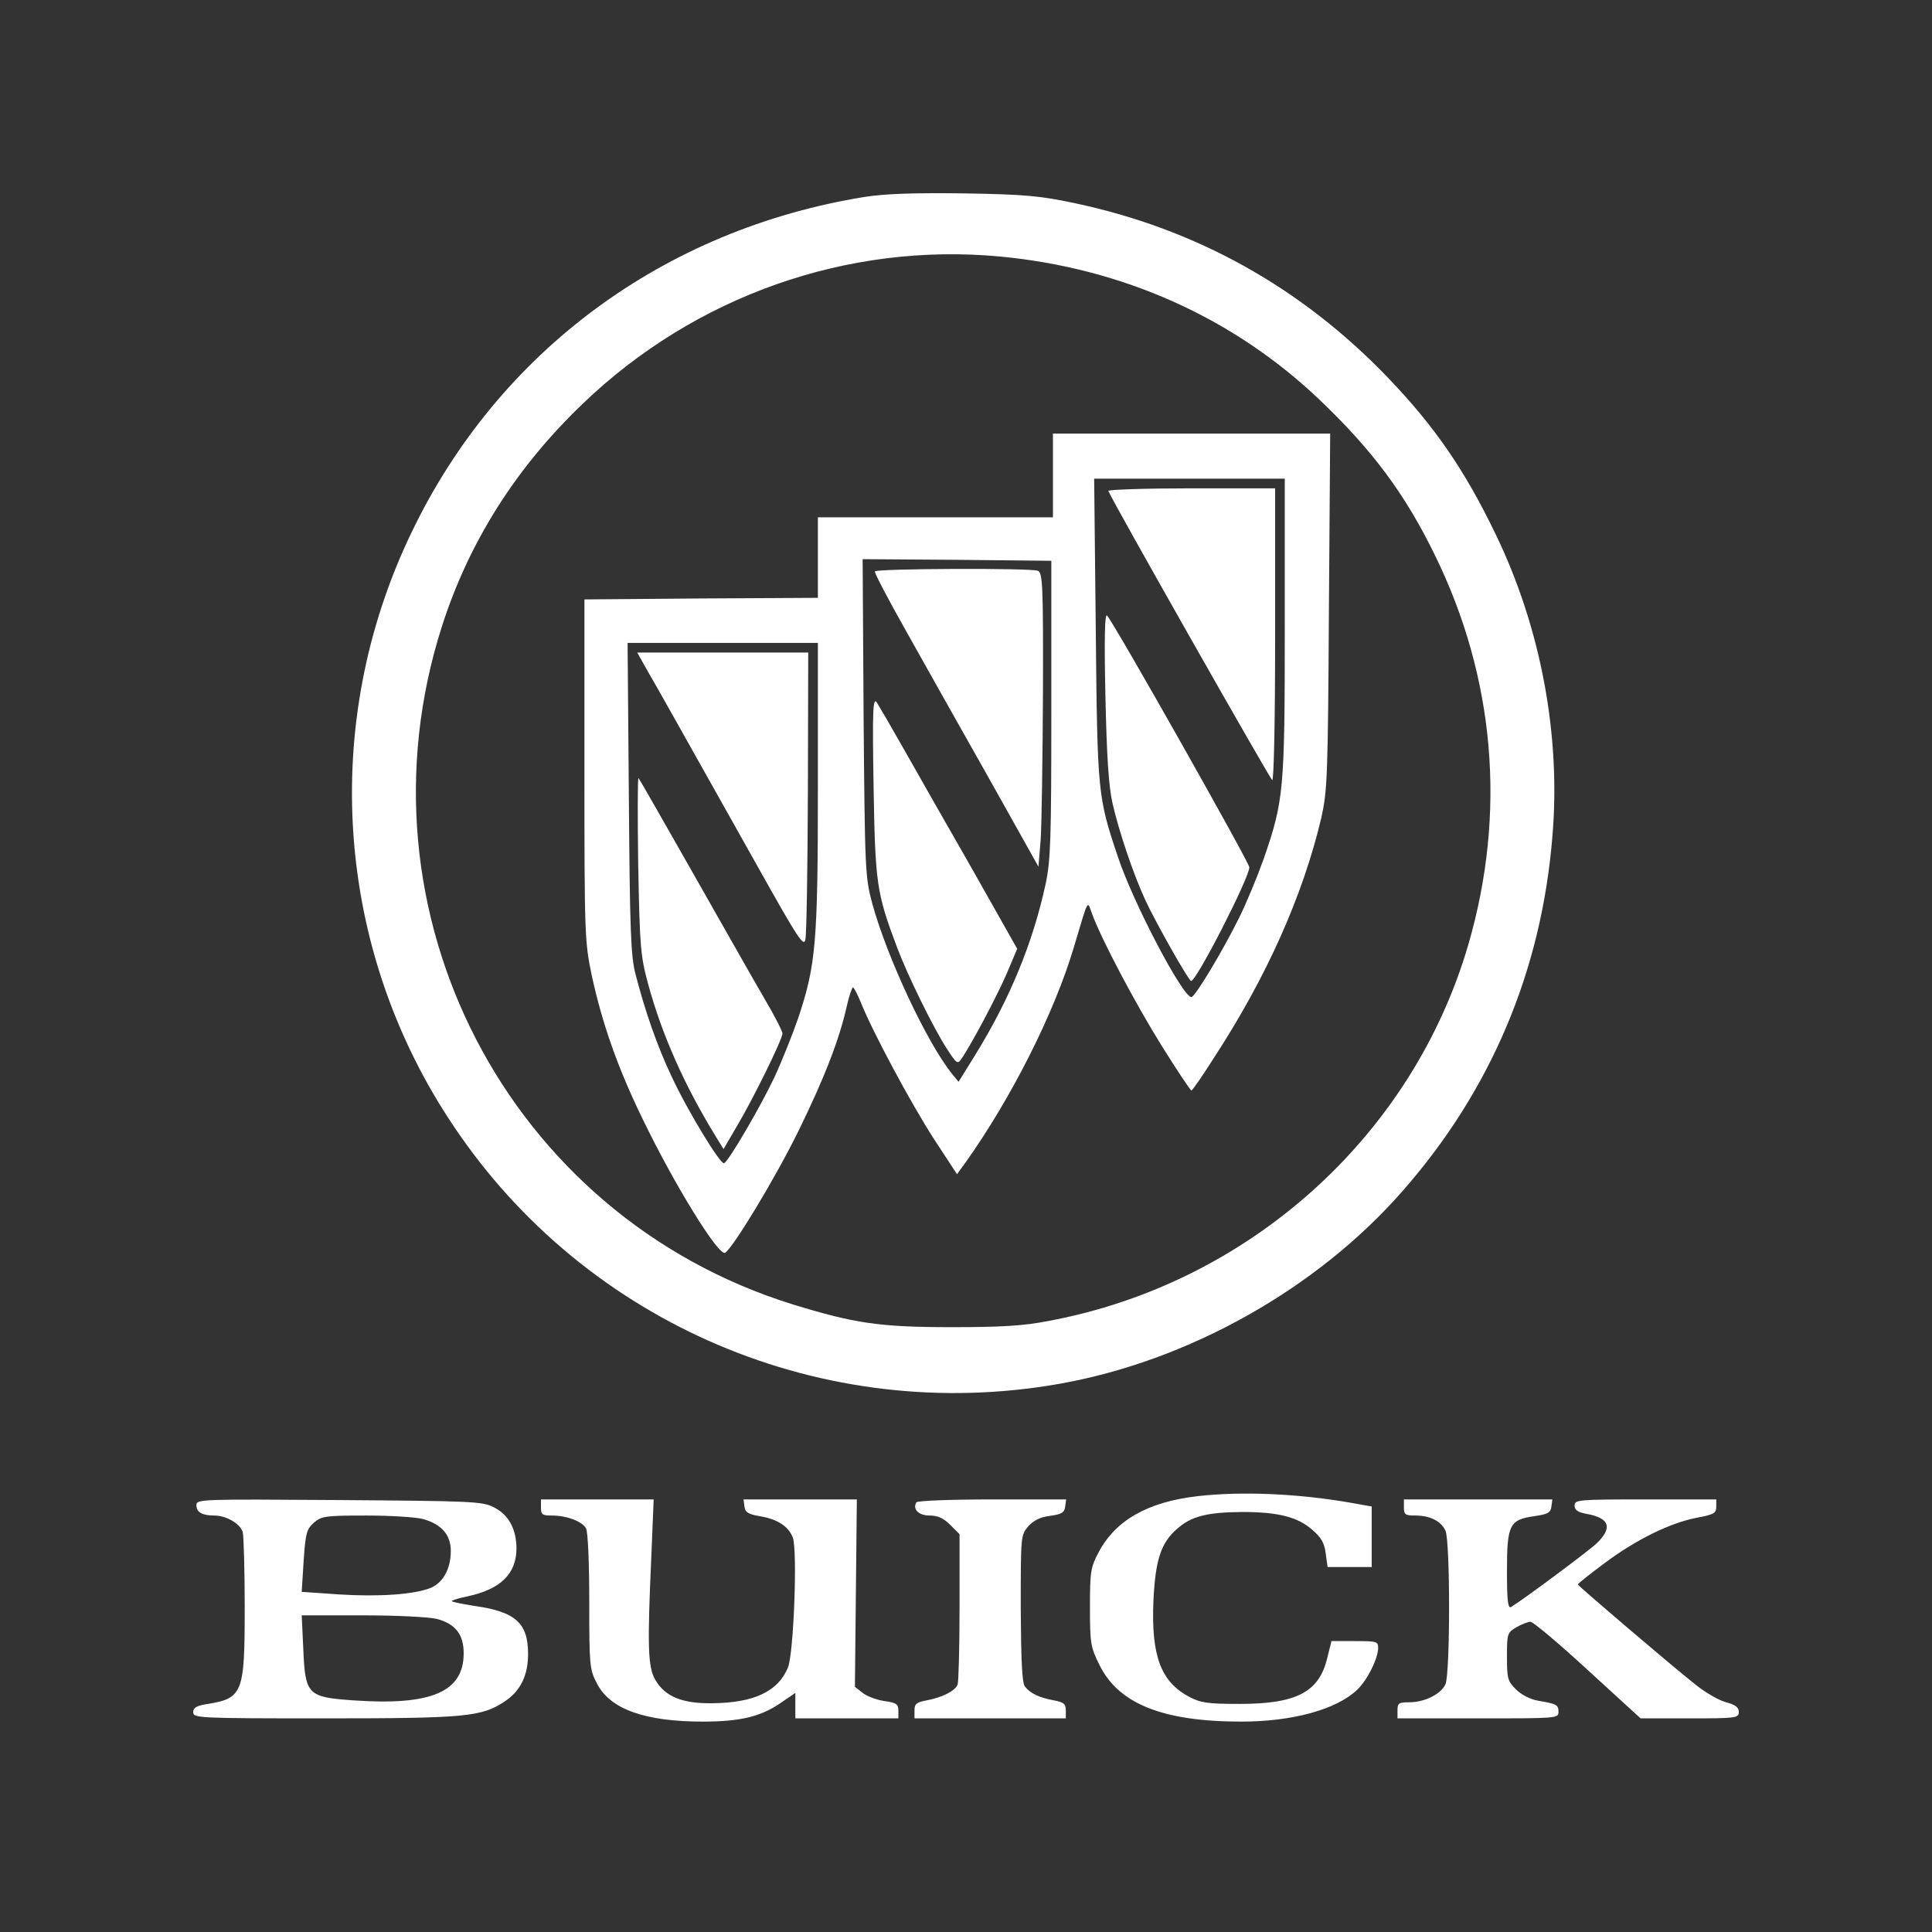<svg width="80" height="80" viewBox="0 0 80 80" fill="none" xmlns="http://www.w3.org/2000/svg">
<rect x="0" y="0" width="80" height="80" fill="#333333" stroke="none"/>
<path d="M35.8 8.154C27.493 9.501 20.653 14.541 17.053 22.021C13.213 29.968 13.867 39.328 18.787 46.635C24.293 54.848 34.133 59.021 43.867 57.301C49.213 56.355 54.533 53.368 58.08 49.315C61.733 45.154 63.827 40.208 64.28 34.648C64.64 30.461 63.8 25.994 61.947 22.154C60.667 19.488 59.413 17.661 57.467 15.634C53.88 11.901 49.533 9.474 44.48 8.408C43.093 8.114 42.453 8.048 39.933 8.008C37.813 7.981 36.667 8.021 35.8 8.154V8.154ZM41.4 10.621C46.493 11.101 51.067 13.155 54.627 16.541C56.827 18.634 58.173 20.448 59.4 22.954C61.907 28.048 62.387 33.661 60.8 39.114C58.48 47.075 51.68 53.168 43.4 54.701C42.387 54.901 41.44 54.955 39.4 54.955C36.4 54.955 35.373 54.794 32.813 54.008C21.027 50.341 14.52 37.781 18.293 25.954C19.413 22.448 21.36 19.368 24.133 16.715C28.787 12.248 35.093 10.034 41.4 10.621V10.621Z" fill="white"/>
<path d="M43.6 19.688V21.421H33.867V24.755L29.04 24.781L24.2 24.821V31.888C24.2 38.781 24.213 38.995 24.507 40.408C24.933 42.368 25.573 44.208 26.613 46.341C27.92 49.048 29.76 52.035 30.027 51.874C30.36 51.661 32.107 48.781 33.067 46.821C34.133 44.648 34.76 43.035 35.067 41.648C35.16 41.234 35.28 40.888 35.32 40.888C35.36 40.888 35.507 41.168 35.653 41.528C36.133 42.728 37.72 45.688 38.667 47.154L39.627 48.621L39.987 48.128C41.88 45.461 43.653 41.955 44.467 39.221C45.093 37.128 45.013 37.288 45.213 37.821C45.6 38.888 47.013 41.554 48.093 43.288C48.733 44.315 49.293 45.154 49.333 45.154C49.373 45.154 49.8 44.541 50.28 43.781C52.453 40.448 53.947 37.088 54.707 33.888C54.96 32.755 54.987 32.248 55.027 25.314L55.08 17.954H43.6V19.688ZM53.2 25.941C53.2 32.741 53.16 33.154 52.32 35.581C52.053 36.328 51.6 37.421 51.307 38.008C50.613 39.408 49.48 41.288 49.333 41.288C48.973 41.288 46.92 37.381 46.293 35.488C45.453 32.995 45.44 32.848 45.373 26.048L45.307 19.821H53.2V25.941ZM43.533 29.355C43.533 34.781 43.507 35.621 43.293 36.621C42.773 39.021 41.827 41.341 40.387 43.675L39.693 44.794L39.427 44.474C38.387 43.181 36.747 39.688 36.12 37.421C35.827 36.315 35.813 36.101 35.76 29.715L35.72 23.154L39.627 23.181L43.533 23.221V29.355ZM33.867 32.514C33.867 39.035 33.787 39.955 33.053 42.154C32.827 42.808 32.387 43.914 32.067 44.608C31.493 45.821 30.2 48.035 29.987 48.168C29.84 48.248 28.453 45.968 27.8 44.554C27.213 43.315 26.707 41.861 26.32 40.355C26.12 39.621 26.08 38.541 26.04 33.048L25.987 26.621H33.867V32.514Z" fill="white"/>
<path d="M45.893 20.328C46.04 20.715 52.573 32.234 52.68 32.301C52.747 32.341 52.8 29.928 52.8 26.301V20.221H49.32C47.413 20.221 45.867 20.274 45.893 20.328V20.328ZM45.773 28.821C45.827 31.328 45.907 32.554 46.067 33.261C46.32 34.381 46.92 36.181 47.427 37.275C47.88 38.248 49.227 40.621 49.32 40.621C49.547 40.621 51.733 36.341 51.733 35.914C51.733 35.715 46.093 25.728 45.84 25.488C45.747 25.395 45.72 26.395 45.773 28.821V28.821ZM36.227 23.661C36.2 23.715 36.787 24.834 37.533 26.154C38.267 27.474 39.813 30.208 40.947 32.221L43 35.888L43.093 34.755C43.133 34.128 43.173 31.395 43.187 28.674C43.2 24.181 43.173 23.715 42.973 23.634C42.68 23.515 36.28 23.541 36.227 23.661V23.661ZM36.173 32.554C36.24 36.581 36.293 36.968 37.147 39.234C37.573 40.368 38.64 42.554 39.213 43.434C39.6 44.035 39.653 44.075 39.8 43.861C40.24 43.221 41.267 41.275 41.68 40.328L42.12 39.288L40.253 35.981C39.213 34.168 37.947 31.941 37.427 31.021C36.907 30.101 36.4 29.235 36.307 29.088C36.147 28.861 36.12 29.341 36.173 32.554V32.554ZM26.813 27.781C27.267 28.555 28.147 30.141 31.467 36.048C33.027 38.834 33.28 39.221 33.347 38.914C33.4 38.715 33.44 35.955 33.453 32.781L33.467 27.021H26.387L26.813 27.781ZM26.427 35.821C26.493 39.248 26.52 39.568 26.84 40.755C27.413 42.861 28.36 44.981 29.64 47.061L29.96 47.581L30.52 46.621C31.173 45.528 32.4 43.035 32.4 42.794C32.4 42.701 32.08 42.075 31.68 41.395C31.28 40.715 29.96 38.381 28.733 36.221C27.507 34.061 26.48 32.261 26.44 32.221C26.4 32.181 26.4 33.808 26.427 35.821ZM49.573 61.955C47.52 62.194 46.187 62.955 45.493 64.275C45.16 64.901 45.133 65.075 45.133 66.555C45.133 68.048 45.16 68.208 45.52 68.928C46.307 70.555 48.16 71.288 51.4 71.288C53.507 71.288 55.32 70.794 56.187 69.981C56.613 69.581 57.053 68.701 57.067 68.248C57.067 67.968 57.013 67.954 56.093 67.954H55.133L54.96 68.648C54.627 70.061 53.693 70.555 51.333 70.555C50.013 70.555 49.72 70.514 49.24 70.261C48.067 69.635 47.667 68.568 47.76 66.301C47.84 64.594 48.067 63.888 48.747 63.301C49.333 62.781 49.987 62.621 51.427 62.608C52.92 62.608 53.72 62.808 54.333 63.341C54.707 63.661 54.84 63.888 54.893 64.314L54.973 64.888H56.8V62.381L55.907 62.221C53.747 61.848 51.413 61.741 49.573 61.955ZM8.133 62.328C8.133 62.621 8.373 62.755 8.88 62.755C9.373 62.755 9.96 63.101 10.053 63.448C10.093 63.621 10.133 65.034 10.133 66.594C10.133 70.141 10.053 70.328 8.533 70.568C8.133 70.635 8 70.715 8 70.901C8 71.141 8.213 71.154 13.44 71.154C19.307 71.154 19.947 71.088 20.907 70.448C21.547 70.021 21.867 69.381 21.867 68.488C21.867 67.208 21.347 66.741 19.667 66.501C19.173 66.421 18.747 66.341 18.707 66.301C18.68 66.275 18.973 66.181 19.36 66.101C20.733 65.808 21.387 65.168 21.387 64.101C21.373 63.288 21.053 62.715 20.44 62.408C19.973 62.168 19.493 62.154 14.04 62.114C8.267 62.075 8.133 62.075 8.133 62.328V62.328ZM17.52 62.901C18.28 63.114 18.667 63.554 18.667 64.221C18.667 64.954 18.347 65.541 17.827 65.754C17.16 66.021 15.72 66.128 14.027 66.021L12.493 65.915L12.573 64.635C12.653 63.474 12.693 63.328 13 63.048C13.32 62.781 13.467 62.755 15.173 62.755C16.173 62.755 17.227 62.821 17.52 62.901V62.901ZM18.08 67.034C18.853 67.234 19.2 67.674 19.2 68.461C19.2 70.061 17.853 70.635 14.627 70.408C12.747 70.275 12.64 70.181 12.56 68.314L12.493 66.888H14.987C16.4 66.888 17.747 66.954 18.08 67.034V67.034ZM22.4 62.421C22.4 62.715 22.453 62.755 22.853 62.755C23.467 62.755 24.107 62.995 24.267 63.288C24.347 63.434 24.4 64.754 24.4 66.314C24.4 68.941 24.413 69.128 24.707 69.688C25.24 70.768 26.693 71.288 29.107 71.288C30.627 71.288 31.467 71.088 32.267 70.555L32.933 70.101V71.154H37.2V70.835C37.2 70.568 37.12 70.501 36.6 70.434C36.28 70.381 35.88 70.234 35.707 70.088L35.4 69.848L35.44 65.968L35.48 62.088H30.787L30.827 62.381C30.853 62.621 30.987 62.701 31.453 62.781C32.187 62.901 32.64 63.194 32.827 63.661C33.027 64.181 32.867 68.461 32.627 69.048C32.213 70.048 31.213 70.514 29.467 70.528C28.24 70.541 27.533 70.248 27.133 69.555C26.827 69.021 26.8 68.208 26.973 64.381L27.067 62.088H22.4V62.421ZM37.947 62.208C37.773 62.488 38.04 62.755 38.493 62.755C38.827 62.755 39.067 62.861 39.347 63.141L39.733 63.528V66.528C39.733 68.181 39.693 69.635 39.653 69.754C39.547 70.021 39.013 70.288 38.373 70.408C37.947 70.488 37.867 70.555 37.867 70.821V71.154H44.133V70.821C44.133 70.555 44.053 70.488 43.64 70.408C43.04 70.301 42.653 70.115 42.44 69.835C42.32 69.674 42.28 68.768 42.267 66.594C42.267 63.608 42.267 63.568 42.573 63.208C42.8 62.955 43.067 62.821 43.48 62.768C43.96 62.701 44.08 62.635 44.107 62.381L44.147 62.088H41.08C39.387 62.088 37.987 62.141 37.947 62.208V62.208ZM58.133 62.421C58.133 62.715 58.187 62.755 58.6 62.755C59.213 62.755 59.667 62.981 59.853 63.381C60.053 63.821 60.053 69.288 59.853 69.741C59.667 70.154 58.987 70.488 58.347 70.488C57.92 70.488 57.867 70.528 57.867 70.821V71.154H61.2C64.467 71.154 64.533 71.154 64.533 70.888C64.533 70.594 64.467 70.555 63.68 70.421C63.373 70.368 63 70.181 62.773 69.954C62.427 69.608 62.4 69.501 62.4 68.594C62.4 67.648 62.413 67.608 62.787 67.381C63 67.261 63.267 67.154 63.373 67.154C63.48 67.154 64.547 68.048 65.747 69.154L67.933 71.154H69.96C71.893 71.154 72 71.141 72 70.888C72 70.701 71.867 70.594 71.48 70.488C71.2 70.421 70.64 70.101 70.24 69.781C69.32 69.061 65.333 65.661 65.333 65.608C65.333 65.581 65.827 65.181 66.44 64.728C67.76 63.741 69.16 63.061 70.253 62.848C70.96 62.715 71.067 62.661 71.067 62.395V62.088H68.133C65.347 62.088 65.2 62.101 65.2 62.341C65.2 62.528 65.333 62.621 65.707 62.688C66.653 62.861 66.787 63.261 66.107 63.914C65.733 64.261 63.08 66.234 62.573 66.541C62.44 66.621 62.4 66.288 62.4 65.048C62.4 63.128 62.507 62.928 63.533 62.781C64.093 62.701 64.213 62.635 64.24 62.381L64.28 62.088H58.133V62.421Z" fill="white"/>
</svg>
